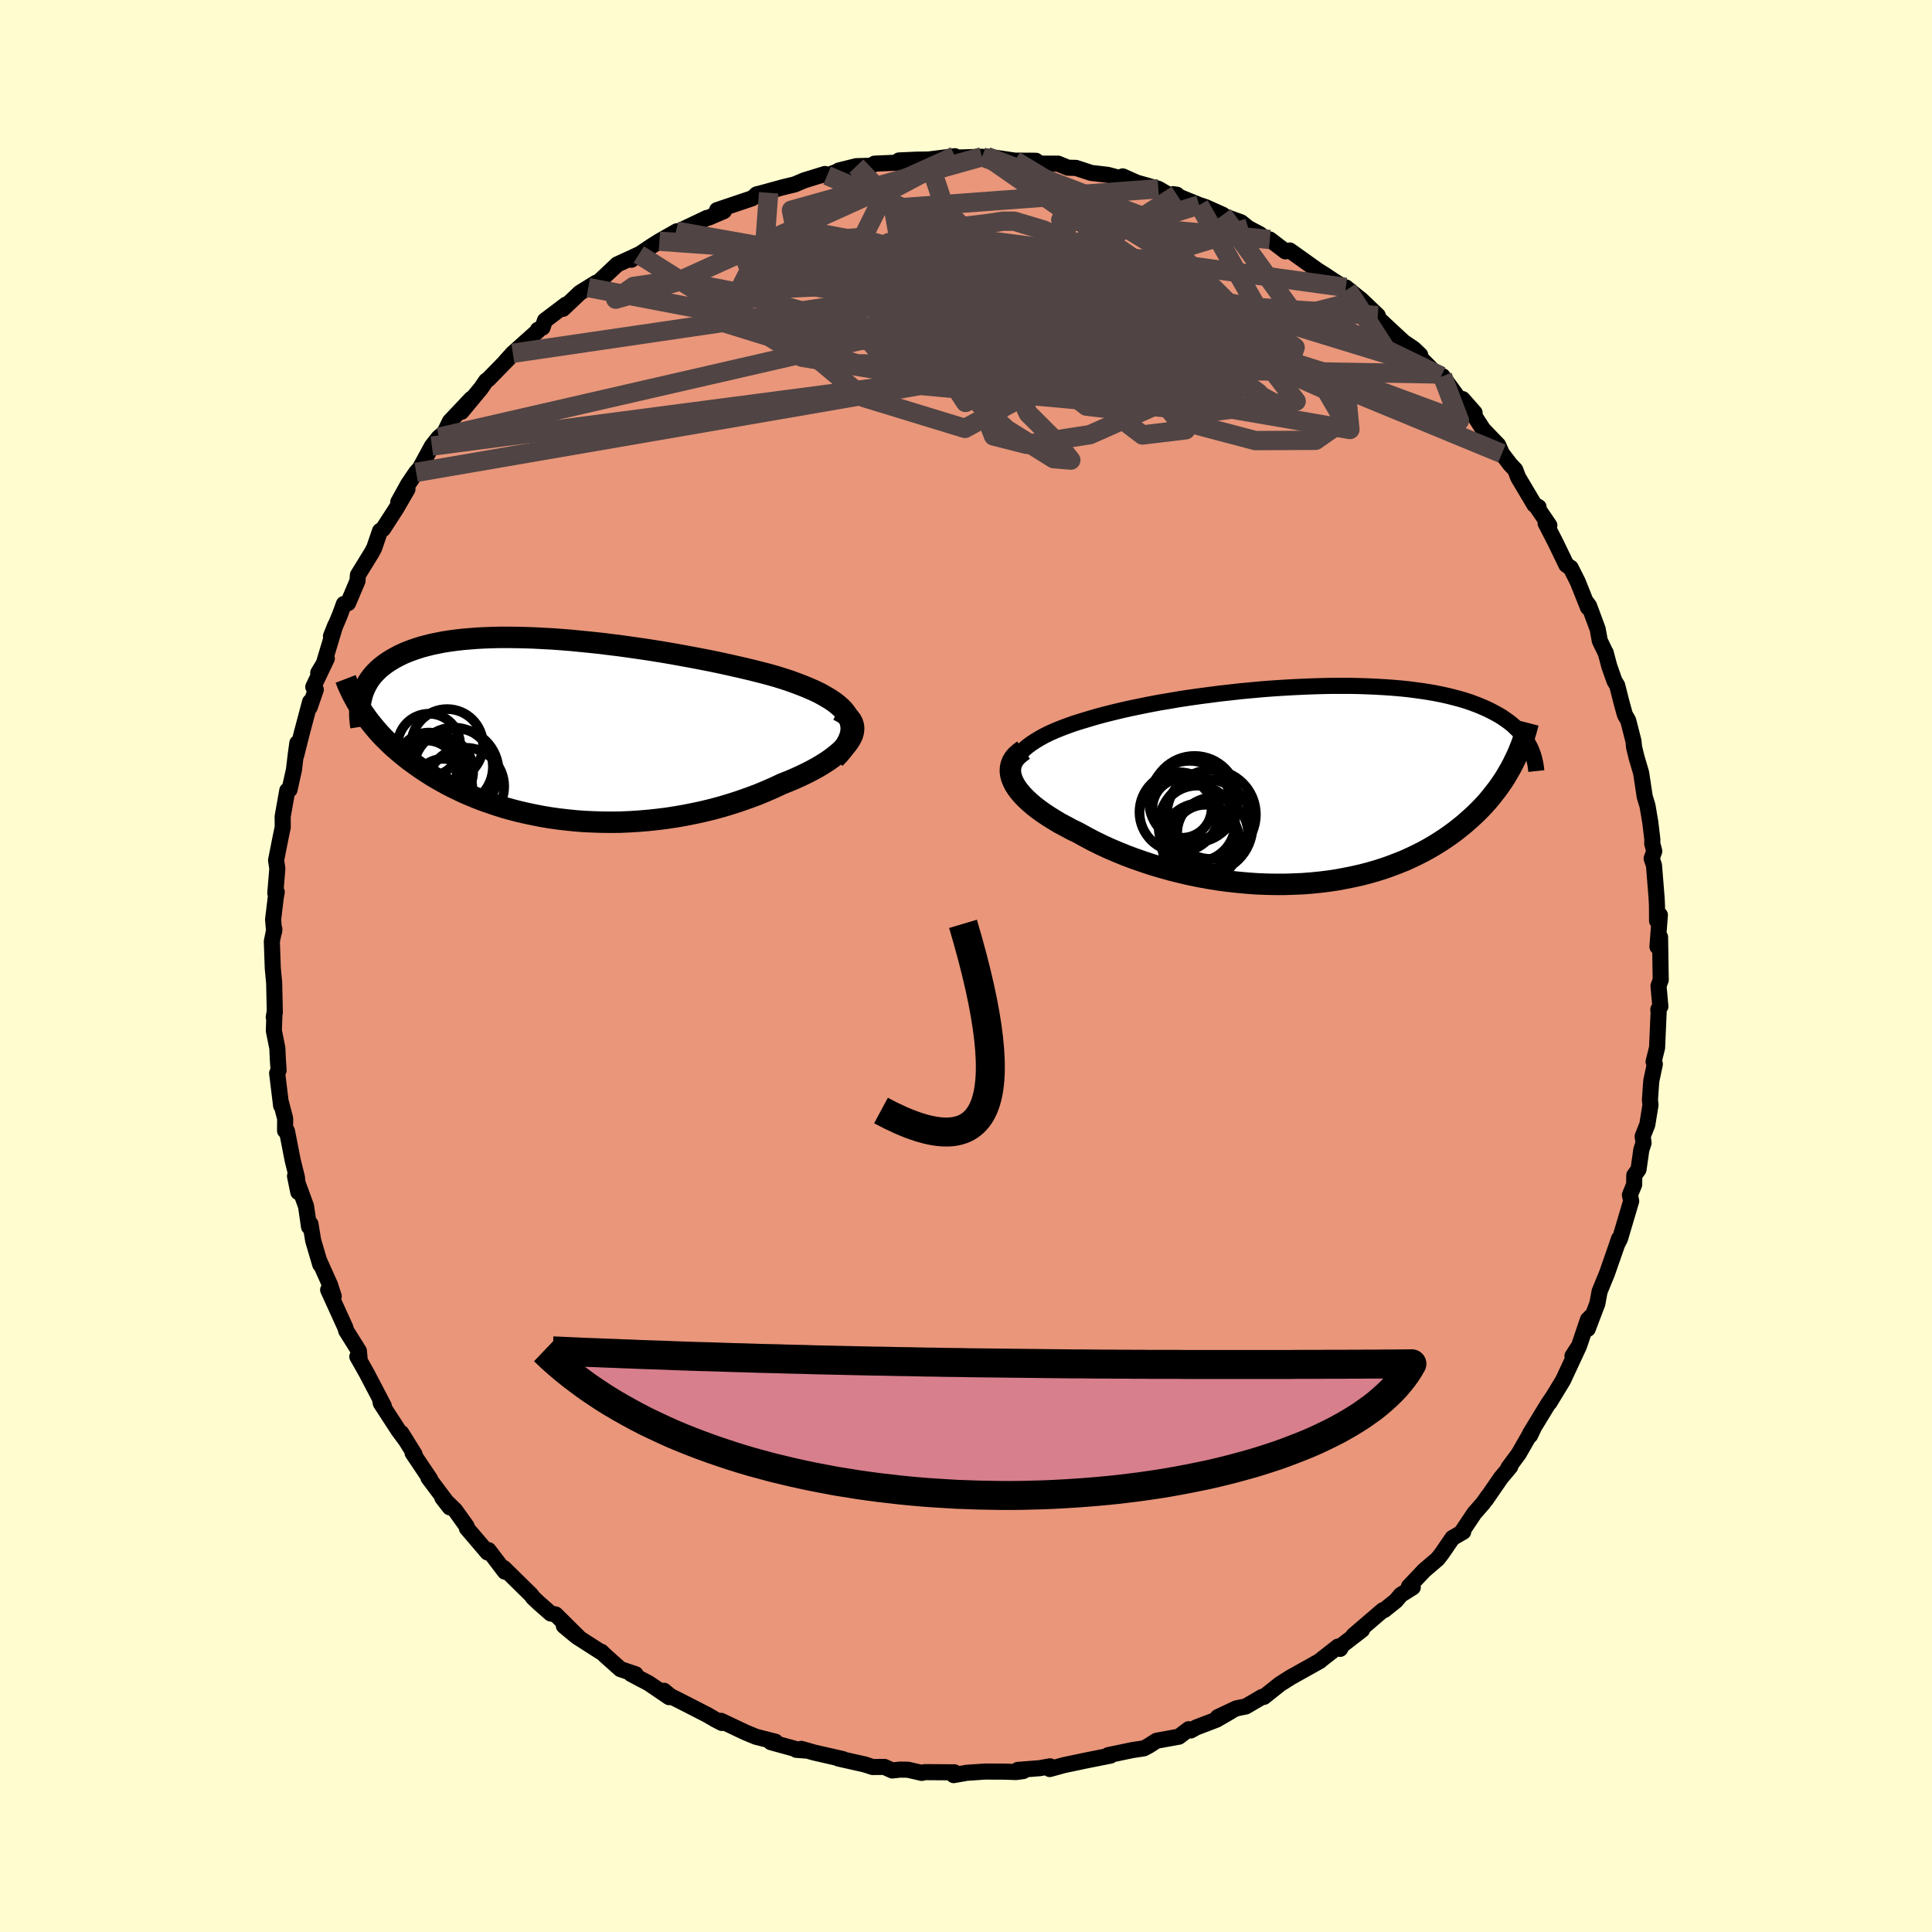 
  <svg viewBox="-100 -100 200 200" xmlns="http://www.w3.org/2000/svg" width="500" height="500" id="face-svg">
    <defs>
      <clipPath id="leftEyeClipPath">
        <polyline points="31.3,-1.12 31.09,-1.47 30.84,-1.81 30.53,-2.14 30.17,-2.46 29.77,-2.77 29.33,-3.06 28.84,-3.35 28.32,-3.64 27.76,-3.91 27.17,-4.17 26.54,-4.43 25.88,-4.68 25.2,-4.93 24.49,-5.16 23.75,-5.39 22.89,-5.63 22,-5.86 21.08,-6.09 20.14,-6.31 19.17,-6.53 18.18,-6.75 17.18,-6.96 16.16,-7.16 15.12,-7.36 14.08,-7.55 13.03,-7.74 11.97,-7.92 10.91,-8.09 9.85,-8.25 8.79,-8.4 7.73,-8.55 6.68,-8.68 5.64,-8.81 4.61,-8.92 3.59,-9.02 2.58,-9.12 1.59,-9.2 0.62,-9.27 -0.34,-9.32 -1.28,-9.37 -2.19,-9.4 -3.09,-9.42 -3.96,-9.43 -4.81,-9.43 -5.63,-9.41 -6.43,-9.38 -7.2,-9.34 -7.95,-9.28 -8.66,-9.22 -9.36,-9.14 -10.02,-9.05 -10.66,-8.95 -11.26,-8.83 -11.85,-8.71 -12.4,-8.57 -12.93,-8.43 -13.43,-8.27 -13.9,-8.11 -14.35,-7.94 -14.78,-7.76 -15.18,-7.57 -15.56,-7.37 -15.92,-7.17 -16.26,-6.96 -16.58,-6.75 -16.87,-6.53 -17.15,-6.31 -17.41,-6.08 -17.65,-5.84 -17.88,-5.6 -18.08,-5.35 -18.27,-5.1 -18.44,-4.84 -18.59,-4.57 -18.73,-4.3 -18.85,-4.03 -18.96,-3.75 -19.05,-3.47 -19.12,-3.19 -19.02,-1.74 -18.78,-1.4 -18.54,-1.06 -18.28,-0.72 -18.01,-0.38 -17.73,-0.04 -17.44,0.3 -17.13,0.64 -16.81,0.98 -16.47,1.31 -16.13,1.65 -15.77,1.98 -15.39,2.31 -15,2.64 -14.6,2.96 -14.19,3.29 -13.75,3.61 -13.3,3.93 -12.84,4.25 -12.35,4.57 -11.85,4.89 -11.33,5.2 -10.8,5.5 -10.24,5.81 -9.67,6.1 -9.07,6.39 -8.46,6.68 -7.82,6.95 -7.17,7.22 -6.49,7.48 -5.8,7.72 -5.09,7.96 -4.36,8.19 -3.6,8.4 -2.83,8.6 -2.05,8.78 -1.24,8.95 -0.42,9.11 0.42,9.25 1.28,9.37 2.15,9.47 3.03,9.56 3.93,9.63 4.84,9.67 5.77,9.7 6.7,9.71 7.64,9.7 8.59,9.66 9.55,9.6 10.51,9.52 11.47,9.42 12.44,9.3 13.41,9.15 14.38,8.98 15.34,8.79 16.3,8.58 17.25,8.35 18.2,8.09 19.13,7.81 20.05,7.51 20.96,7.19 21.85,6.86 22.72,6.5 23.57,6.13 24.4,5.74 25.08,5.47 25.74,5.19 26.38,4.9 27,4.6 27.58,4.3 28.14,3.99 28.67,3.67 29.17,3.35 29.63,3.02 30.05,2.69 30.44,2.36 30.78,2.03 31.08,1.69 31.33,1.36 31.53,1.03" />
      </clipPath>
      <clipPath id="rightEyeClipPath">
        <polyline points="-31.21,-2.59 -30.99,-2.94 -30.72,-3.28 -30.41,-3.61 -30.05,-3.93 -29.65,-4.23 -29.2,-4.53 -28.72,-4.82 -28.21,-5.1 -27.66,-5.37 -27.07,-5.63 -26.45,-5.88 -25.81,-6.12 -25.13,-6.36 -24.43,-6.58 -23.7,-6.8 -22.89,-7.04 -22.04,-7.27 -21.16,-7.49 -20.25,-7.71 -19.31,-7.92 -18.34,-8.12 -17.36,-8.32 -16.35,-8.51 -15.33,-8.68 -14.29,-8.86 -13.23,-9.02 -12.17,-9.17 -11.1,-9.31 -10.02,-9.45 -8.94,-9.57 -7.87,-9.69 -6.79,-9.79 -5.71,-9.89 -4.65,-9.97 -3.59,-10.04 -2.54,-10.1 -1.5,-10.15 -0.48,-10.19 0.53,-10.22 1.52,-10.24 2.49,-10.24 3.44,-10.24 4.37,-10.22 5.28,-10.19 6.16,-10.15 7.02,-10.1 7.86,-10.04 8.67,-9.97 9.45,-9.89 10.21,-9.79 10.94,-9.69 11.64,-9.58 12.31,-9.46 12.96,-9.33 13.58,-9.19 14.17,-9.04 14.74,-8.89 15.28,-8.73 15.8,-8.56 16.29,-8.38 16.76,-8.2 17.2,-8.01 17.63,-7.82 18.03,-7.62 18.41,-7.42 18.77,-7.22 19.12,-7.01 19.44,-6.79 19.75,-6.57 20.04,-6.35 20.31,-6.12 20.56,-5.88 20.8,-5.65 21.02,-5.4 21.22,-5.16 21.41,-4.91 21.59,-4.65 21.75,-4.4 21.89,-4.14 20.22,-2.09 19.99,-1.66 19.74,-1.23 19.49,-0.8 19.22,-0.38 18.93,0.04 18.63,0.46 18.31,0.87 17.98,1.29 17.64,1.7 17.28,2.1 16.9,2.5 16.5,2.9 16.09,3.29 15.66,3.67 15.22,4.06 14.76,4.43 14.28,4.81 13.78,5.18 13.26,5.54 12.71,5.9 12.15,6.25 11.57,6.59 10.97,6.92 10.34,7.24 9.69,7.55 9.03,7.85 8.33,8.13 7.62,8.4 6.89,8.66 6.13,8.9 5.36,9.12 4.56,9.33 3.75,9.51 2.91,9.68 2.06,9.84 1.19,9.97 0.3,10.08 -0.6,10.17 -1.52,10.24 -2.45,10.28 -3.39,10.31 -4.35,10.31 -5.31,10.29 -6.28,10.25 -7.26,10.18 -8.24,10.09 -9.23,9.98 -10.22,9.85 -11.21,9.69 -12.2,9.51 -13.18,9.31 -14.16,9.08 -15.13,8.84 -16.09,8.57 -17.04,8.29 -17.98,7.98 -18.9,7.66 -19.81,7.32 -20.69,6.96 -21.56,6.59 -22.4,6.2 -23.21,5.8 -24,5.38 -24.76,4.96 -25.42,4.64 -26.05,4.3 -26.67,3.97 -27.25,3.62 -27.81,3.27 -28.34,2.92 -28.84,2.56 -29.31,2.2 -29.74,1.83 -30.13,1.47 -30.49,1.1 -30.81,0.73 -31.09,0.36 -31.32,0 -31.5,-0.36" />
      </clipPath>
      <filter id="fuzzy">
        <feTurbulence id="turbulence" baseFrequency="0.05" numOctaves="3" type="noise" result="noise" />
        <feDisplacementMap in="SourceGraphic" in2="noise" scale="2" />
      </filter>
      <linearGradient id="rainbowGradient" x1="0%" y1="0%" x2="100%" y2="0%">
        <stop offset="0%" style="stop-color: rgb(128, 128, 128); stop-opacity: 1" />
        <stop offset="50%" style="stop-color: rgb(44, 34, 43); stop-opacity: 1" />
        <stop offset="100%" style="stop-color: rgb(50, 205, 50); stop-opacity: 1" />
      </linearGradient>
    </defs>
    <rect x="-100" y="-100" width="100%" height="100%" fill="rgb(255, 253, 208)" />
    <polyline id="faceContour" points="71.9,0.38 71.92,1.43 71.69,2.06 71.88,4.19 71.67,4.5 71.7,4.82 71.54,8.46 71.18,9.91 71.31,10.15 70.94,11.9 70.8,13.87 70.86,14.37 70.53,16.42 70.05,17.63 70.14,18.32 69.91,19.02 69.62,21.06 69.18,21.67 69.17,22.62 68.73,23.7 68.86,24.33 67.71,28.21 67.39,28.85 67.6,28.23 67.39,28.86 66.35,31.84 65.59,33.69 65.36,34.94 64.36,37.57 64.85,36.14 64.38,36.61 63.47,39.31 62.78,40.38 63.44,39.38 61.81,42.88 60.4,45.2 60.75,44.62 60.24,45.37 58.38,48.42 58.39,48.6 58.84,47.66 57.22,50.49 56.14,51.95 56.34,51.83 55.37,52.99 53.82,55.24 54.06,54.86 53.53,55.61 52.63,56.64 51.27,58.67 51.47,58.57 50.36,59.21 49.25,60.83 48.82,61.38 47.43,62.57 45.85,64.24 46.25,64.32 45.01,65.1 44.5,65.71 43.3,66.67 43.15,66.69 40.11,69.3 41,68.72 38.95,70.3 38.73,70.69 38.52,70.45 36.64,71.92 36.64,71.94 33.89,73.48 33.6,73.64 32.5,74.34 30.84,75.66 30.66,75.66 28.97,76.65 27.99,76.85 26.06,77.76 27.42,77.16 25.91,78.03 23.84,78.82 23.26,79.14 23.05,79.01 22.04,79.78 19.73,80.2 18.9,80.73 18.41,80.99 17.22,81.17 14.73,81.69 14.96,81.74 13.35,82.06 12.3,82.27 10.12,82.73 8.67,83.13 8.7,82.85 7.64,83.04 5.37,83.22 5.93,83.34 5.19,83.44 4.02,83.4 1.98,83.39 0.07,83.52 -1.28,83.76 -0.85,83.67 -1.21,83.47 -4.27,83.45 -4.58,83.53 -6.02,83.2 -6.84,83.19 -7.63,83.28 -8.45,82.91 -9.67,82.92 -10.46,82.66 -13.21,82.04 -12.75,82.1 -15.73,81.42 -17.05,81.04 -16.55,81.22 -17.57,81.14 -17.62,81.06 -20.2,80.35 -19.73,80.3 -21.74,79.79 -22.85,79.33 -25.36,78.14 -25.27,78.36 -25.95,78.01 -26.77,77.53 -29.11,76.33 -30.63,75.56 -31.26,75.03 -30.73,75.69 -32.85,74.25 -34.67,73.29 -34.2,73.32 -35.77,72.79 -37.34,71.39 -37.75,70.99 -37.84,70.99 -40.29,69.42 -41.63,68.31 -40.1,69.49 -42.48,67.13 -42.99,67.03 -44.24,65.93 -44.81,65.39 -45.01,65.11 -47.84,62.33 -47.83,62.43 -47.73,62.7 -49.43,60.47 -49.53,60.71 -51.67,58.2 -51.7,57.99 -52.89,56.33 -54.21,55.05 -53.44,56.04 -53.9,55.31 -55.65,52.98 -55.47,53.12 -57.29,50.41 -57.09,50.54 -58.46,48.34 -57.94,49.17 -58.76,48.06 -60.58,45.26 -60.66,44.86 -60.27,45.54 -62.06,42.12 -63.01,40.44 -62.78,40.56 -62.85,39.85 -64.16,37.76 -64.26,37.4 -64.26,37.41 -66.03,33.52 -65.45,34.2 -65.83,33.02 -66.92,30.59 -66.85,30.9 -67.58,28.42 -67.86,26.71 -68.01,26.99 -68.32,24.86 -69.46,21.75 -69.12,23.41 -69.26,21.89 -69.7,20.12 -70.29,17.1 -70.49,17.05 -70.48,15.79 -70.94,14.04 -70.9,14.45 -71.31,11.09 -71.16,10.79 -71.24,9.62 -71.29,8.5 -71.65,6.71 -71.59,4.88 -71.66,5.3 -71.55,4.82 -71.62,1.73 -71.76,0.26 -71.86,-2.54 -71.6,-3.82 -71.62,-3.57 -71.73,-4.81 -71.45,-7.12 -71.35,-7.65 -71.5,-7.55 -71.29,-10.08 -71.42,-10.95 -70.92,-13.47 -70.73,-14.37 -70.74,-15.47 -70.26,-18.17 -70.03,-18.25 -69.57,-20.31 -69.39,-21.83 -69.22,-23.08 -69.34,-21.8 -68.76,-24.11 -67.9,-27.35 -67.95,-26.76 -67.31,-28.61 -67.57,-28.89 -66.17,-31.83 -67.06,-30.34 -66.54,-31.11 -65.29,-35.27 -65.74,-34.14 -64.8,-36.38 -64.4,-37.48 -63.97,-37.56 -62.99,-39.87 -62.95,-40.47 -61.52,-42.79 -61.26,-43.28 -60.66,-45.04 -60.35,-45.24 -58.98,-47.36 -57.82,-49.36 -58.77,-48.03 -57.74,-49.89 -56.92,-51.1 -56.55,-51.5 -55.29,-53.82 -54.56,-54.74 -54.02,-55.15 -53.43,-56.37 -51.21,-58.72 -52.23,-57.37 -50.2,-59.82 -49.68,-60.58 -49.46,-60.73 -47.32,-62.92 -47.67,-62.59 -46.91,-63.43 -44.27,-65.79 -44.32,-65.86 -43.84,-66.09 -43.59,-66.82 -41.41,-68.47 -41.72,-68.03 -39.97,-69.69 -38.29,-70.73 -39.1,-70.23 -38.31,-70.55 -36.1,-72.63 -34.42,-73.4 -33.87,-73.66 -34.65,-73.11 -32.46,-74.58 -31.74,-75.03 -29.93,-76.06 -30.05,-75.95 -30.31,-75.78 -26.82,-77.44 -26.64,-77.47 -25.06,-78.15 -25.77,-78.25 -22.15,-79.47 -21.59,-79.91 -20.43,-80.04 -21.7,-79.86 -18.89,-80.63 -17.73,-80.91 -16.74,-81.33 -14.6,-81.99 -14.38,-81.83 -13.22,-82.28 -13.16,-82.35 -11.35,-82.8 -9.84,-82.84 -9.46,-83.06 -6.91,-83.17 -6.94,-83.39 -5.16,-83.47 -3.89,-83.49 -4.73,-83.38 -1.16,-83.83 -0.88,-83.69 1.66,-83.77 0.61,-83.55 2.79,-83.66 2.15,-83.8 5.06,-83.37 7.23,-83.36 5.74,-83.32 7.66,-83.12 7.56,-83.06 9.53,-83.06 10.55,-82.64 11.38,-82.62 12.96,-82.1 14.67,-81.9 15.96,-81.56 16.22,-81.74 17.68,-81.09 19.91,-80.46 21.05,-79.79 21.83,-79.84 21.43,-79.9 22.51,-79.44 24.14,-78.78 24.8,-78.56 26.59,-77.76 26.47,-77.71 28.47,-76.99 29.22,-76.39 30.43,-75.75 30.97,-75.31 31.45,-75.21 33.06,-73.98 33.52,-74.07 36.39,-72.02 37.14,-71.55 38.02,-70.96 39.48,-70.05 39.32,-70.25 40.33,-69.43 40.91,-68.97 42.63,-67.33 42.47,-67.24 43.65,-66.13 45.29,-64.61 46.36,-63.88 47.02,-63.25 46.81,-63.18 48.69,-61.29 49.19,-61.06 49.33,-61.06 51.68,-57.83 51.4,-58.69 52.65,-57.27 51.99,-57.94 53.53,-55.55 55.09,-53.93 55.48,-53.05 56.33,-51.93 56.86,-51.37 57.16,-50.58 58.84,-47.75 59.27,-47.51 59.13,-47.46 60.39,-45.61 60,-45.84 61.03,-43.84 62.15,-41.52 62.6,-41.22 63.33,-39.77 64.39,-37.11 64.25,-37.62 64.5,-37.28 65.39,-34.88 65.61,-33.67 66.21,-32.43 66.22,-32.44 66.6,-31.01 67.13,-29.51 67.41,-29.05 67.88,-27.2 68.21,-26.01 68.55,-25.42 69.1,-23.27 69.16,-22.64 69.41,-21.62 69.89,-19.99 70.26,-17.54 70.55,-16.58 70.84,-14.87 71.05,-13.11 71.04,-12.67 71.25,-11.89 70.98,-11.13 71.22,-10.42 71.49,-7.07 71.53,-6.28 71.54,-4.68 71.83,-5.28 71.58,-2 71.85,-2.99 71.9,0.38 71.92,1.43" fill="rgb(233, 150, 122)" stroke="black" stroke-width="1.667" stroke-linejoin="round" filter="url(#fuzzy)" />
    <g transform="translate(36.36 -18.76)">
      <polyline id="rightCountour" points="-31.21,-2.59 -30.99,-2.94 -30.72,-3.28 -30.41,-3.61 -30.05,-3.93 -29.65,-4.23 -29.2,-4.53 -28.72,-4.82 -28.21,-5.1 -27.66,-5.37 -27.07,-5.63 -26.45,-5.88 -25.81,-6.12 -25.13,-6.36 -24.43,-6.58 -23.7,-6.8 -22.89,-7.04 -22.04,-7.27 -21.16,-7.49 -20.25,-7.71 -19.31,-7.92 -18.34,-8.12 -17.36,-8.32 -16.35,-8.51 -15.33,-8.68 -14.29,-8.86 -13.23,-9.02 -12.17,-9.17 -11.1,-9.31 -10.02,-9.45 -8.94,-9.57 -7.87,-9.69 -6.79,-9.79 -5.71,-9.89 -4.65,-9.97 -3.59,-10.04 -2.54,-10.1 -1.5,-10.15 -0.48,-10.19 0.53,-10.22 1.52,-10.24 2.49,-10.24 3.44,-10.24 4.37,-10.22 5.28,-10.19 6.16,-10.15 7.02,-10.1 7.86,-10.04 8.67,-9.97 9.45,-9.89 10.21,-9.79 10.94,-9.69 11.64,-9.58 12.31,-9.46 12.96,-9.33 13.58,-9.19 14.17,-9.04 14.74,-8.89 15.28,-8.73 15.8,-8.56 16.29,-8.38 16.76,-8.2 17.2,-8.01 17.63,-7.82 18.03,-7.62 18.41,-7.42 18.77,-7.22 19.12,-7.01 19.44,-6.79 19.75,-6.57 20.04,-6.35 20.31,-6.12 20.56,-5.88 20.8,-5.65 21.02,-5.4 21.22,-5.16 21.41,-4.91 21.59,-4.65 21.75,-4.4 21.89,-4.14 20.22,-2.09 19.99,-1.66 19.74,-1.23 19.49,-0.8 19.22,-0.38 18.93,0.04 18.63,0.46 18.31,0.87 17.98,1.29 17.64,1.7 17.28,2.1 16.9,2.5 16.5,2.9 16.09,3.29 15.66,3.67 15.22,4.06 14.76,4.43 14.28,4.81 13.78,5.18 13.26,5.54 12.71,5.9 12.15,6.25 11.57,6.59 10.97,6.92 10.34,7.24 9.69,7.55 9.03,7.85 8.33,8.13 7.62,8.4 6.89,8.66 6.13,8.9 5.36,9.12 4.56,9.33 3.75,9.51 2.91,9.68 2.06,9.84 1.19,9.97 0.3,10.08 -0.6,10.17 -1.52,10.24 -2.45,10.28 -3.39,10.31 -4.35,10.31 -5.31,10.29 -6.28,10.25 -7.26,10.18 -8.24,10.09 -9.23,9.98 -10.22,9.85 -11.21,9.69 -12.2,9.51 -13.18,9.31 -14.16,9.08 -15.13,8.84 -16.09,8.57 -17.04,8.29 -17.98,7.98 -18.9,7.66 -19.81,7.32 -20.69,6.96 -21.56,6.59 -22.4,6.2 -23.21,5.8 -24,5.38 -24.76,4.96 -25.42,4.64 -26.05,4.3 -26.67,3.97 -27.25,3.62 -27.81,3.27 -28.34,2.92 -28.84,2.56 -29.31,2.2 -29.74,1.83 -30.13,1.47 -30.49,1.1 -30.81,0.73 -31.09,0.36 -31.32,0 -31.5,-0.36" fill="white" stroke="white" stroke-width="0" stroke-linejoin="round" filter="url(#fuzzy)" />
    </g>
    <g transform="translate(-43.45 -24.59)">
      <polyline id="leftCountour" points="31.3,-1.12 31.09,-1.47 30.84,-1.81 30.53,-2.14 30.17,-2.46 29.77,-2.77 29.33,-3.06 28.84,-3.35 28.32,-3.64 27.76,-3.91 27.17,-4.17 26.54,-4.43 25.88,-4.68 25.2,-4.93 24.49,-5.16 23.75,-5.39 22.89,-5.63 22,-5.86 21.08,-6.09 20.14,-6.31 19.17,-6.53 18.18,-6.75 17.18,-6.96 16.16,-7.16 15.12,-7.36 14.08,-7.55 13.03,-7.74 11.97,-7.92 10.91,-8.09 9.85,-8.25 8.79,-8.4 7.73,-8.55 6.68,-8.68 5.64,-8.81 4.61,-8.92 3.59,-9.02 2.58,-9.12 1.59,-9.2 0.62,-9.27 -0.34,-9.32 -1.28,-9.37 -2.19,-9.4 -3.09,-9.42 -3.96,-9.43 -4.81,-9.43 -5.63,-9.41 -6.43,-9.38 -7.2,-9.34 -7.95,-9.28 -8.66,-9.22 -9.36,-9.14 -10.02,-9.05 -10.66,-8.95 -11.26,-8.83 -11.85,-8.71 -12.4,-8.57 -12.93,-8.43 -13.43,-8.27 -13.9,-8.11 -14.35,-7.94 -14.78,-7.76 -15.18,-7.57 -15.56,-7.37 -15.92,-7.17 -16.26,-6.96 -16.58,-6.75 -16.87,-6.53 -17.15,-6.31 -17.41,-6.08 -17.65,-5.84 -17.88,-5.6 -18.08,-5.35 -18.27,-5.1 -18.44,-4.84 -18.59,-4.57 -18.73,-4.3 -18.85,-4.03 -18.96,-3.75 -19.05,-3.47 -19.12,-3.19 -19.02,-1.74 -18.78,-1.4 -18.54,-1.06 -18.28,-0.72 -18.01,-0.38 -17.73,-0.04 -17.44,0.3 -17.13,0.64 -16.81,0.98 -16.47,1.31 -16.13,1.65 -15.77,1.98 -15.39,2.31 -15,2.64 -14.6,2.96 -14.19,3.29 -13.75,3.61 -13.3,3.93 -12.84,4.25 -12.35,4.57 -11.85,4.89 -11.33,5.2 -10.8,5.5 -10.24,5.81 -9.67,6.1 -9.07,6.39 -8.46,6.68 -7.82,6.95 -7.17,7.22 -6.49,7.48 -5.8,7.72 -5.09,7.96 -4.36,8.19 -3.6,8.4 -2.83,8.6 -2.05,8.78 -1.24,8.95 -0.42,9.11 0.42,9.25 1.28,9.37 2.15,9.47 3.03,9.56 3.93,9.63 4.84,9.67 5.77,9.7 6.7,9.71 7.64,9.7 8.59,9.66 9.55,9.6 10.51,9.52 11.47,9.42 12.44,9.3 13.41,9.15 14.38,8.98 15.34,8.79 16.3,8.58 17.25,8.35 18.2,8.09 19.13,7.81 20.05,7.51 20.96,7.19 21.85,6.86 22.72,6.5 23.57,6.13 24.4,5.74 25.08,5.47 25.74,5.19 26.38,4.9 27,4.6 27.58,4.3 28.14,3.99 28.67,3.67 29.17,3.35 29.63,3.02 30.05,2.69 30.44,2.36 30.78,2.03 31.08,1.69 31.33,1.36 31.53,1.03" fill="white" stroke="white" stroke-width="0" stroke-linejoin="round" filter="url(#fuzzy)" />
    </g>
    <g transform="translate(36.36 -18.76)">
      <polyline id="rightUpper" points="-30.33,1.63 -30.7,1.14 -31,0.67 -31.24,0.21 -31.41,-0.23 -31.52,-0.66 -31.57,-1.07 -31.56,-1.47 -31.5,-1.86 -31.38,-2.23 -31.21,-2.59 -30.99,-2.94 -30.72,-3.28 -30.41,-3.61 -30.05,-3.93 -29.65,-4.23 -29.2,-4.53 -28.72,-4.82 -28.21,-5.1 -27.66,-5.37 -27.07,-5.63 -26.45,-5.88 -25.81,-6.12 -25.13,-6.36 -24.43,-6.58 -23.7,-6.8 -22.89,-7.04 -22.04,-7.27 -21.16,-7.49 -20.25,-7.71 -19.31,-7.92 -18.34,-8.12 -17.36,-8.32 -16.35,-8.51 -15.33,-8.68 -14.29,-8.86 -13.23,-9.02 -12.17,-9.17 -11.1,-9.31 -10.02,-9.45 -8.94,-9.57 -7.87,-9.69 -6.79,-9.79 -5.71,-9.89 -4.65,-9.97 -3.59,-10.04 -2.54,-10.1 -1.5,-10.15 -0.48,-10.19 0.53,-10.22 1.52,-10.24 2.49,-10.24 3.44,-10.24 4.37,-10.22 5.28,-10.19 6.16,-10.15 7.02,-10.1 7.86,-10.04 8.67,-9.97 9.45,-9.89 10.21,-9.79 10.94,-9.69 11.64,-9.58 12.31,-9.46 12.96,-9.33 13.58,-9.19 14.17,-9.04 14.74,-8.89 15.28,-8.73 15.8,-8.56 16.29,-8.38 16.76,-8.2 17.2,-8.01 17.63,-7.82 18.03,-7.62 18.41,-7.42 18.77,-7.22 19.12,-7.01 19.44,-6.79 19.75,-6.57 20.04,-6.35 20.31,-6.12 20.56,-5.88 20.8,-5.65 21.02,-5.4 21.22,-5.16 21.41,-4.91 21.59,-4.65 21.75,-4.4 21.89,-4.14 22.03,-3.88 22.15,-3.61 22.25,-3.35 22.35,-3.08 22.43,-2.8 22.5,-2.53 22.56,-2.26 22.61,-1.98 22.65,-1.7 22.68,-1.42" fill="none" stroke="black" stroke-width="1.667" stroke-linejoin="round" filter="url(#fuzzy)" />
      <polyline id="rightLower" points="-30.4,-3.59 -30.78,-3.31 -31.1,-3.03 -31.36,-2.73 -31.55,-2.42 -31.68,-2.09 -31.75,-1.76 -31.77,-1.42 -31.73,-1.07 -31.64,-0.72 -31.5,-0.36 -31.32,0 -31.09,0.36 -30.81,0.73 -30.49,1.1 -30.13,1.47 -29.74,1.83 -29.31,2.2 -28.84,2.56 -28.34,2.92 -27.81,3.27 -27.25,3.62 -26.67,3.97 -26.05,4.3 -25.42,4.64 -24.76,4.96 -24,5.38 -23.21,5.8 -22.4,6.2 -21.56,6.59 -20.69,6.96 -19.81,7.32 -18.9,7.66 -17.98,7.98 -17.04,8.29 -16.09,8.57 -15.13,8.84 -14.16,9.08 -13.18,9.31 -12.2,9.51 -11.21,9.69 -10.22,9.85 -9.23,9.98 -8.24,10.09 -7.26,10.18 -6.28,10.25 -5.31,10.29 -4.35,10.31 -3.39,10.31 -2.45,10.28 -1.52,10.24 -0.6,10.17 0.3,10.08 1.19,9.97 2.06,9.84 2.91,9.68 3.75,9.51 4.56,9.33 5.36,9.12 6.13,8.9 6.89,8.66 7.62,8.4 8.33,8.13 9.03,7.85 9.69,7.55 10.34,7.24 10.97,6.92 11.57,6.59 12.15,6.25 12.71,5.9 13.26,5.54 13.78,5.18 14.28,4.81 14.76,4.43 15.22,4.06 15.66,3.67 16.09,3.29 16.5,2.9 16.9,2.5 17.28,2.1 17.64,1.7 17.98,1.29 18.31,0.87 18.63,0.46 18.93,0.04 19.22,-0.38 19.49,-0.8 19.74,-1.23 19.99,-1.66 20.22,-2.09 20.43,-2.52 20.64,-2.95 20.83,-3.38 21,-3.81 21.17,-4.24 21.32,-4.67 21.47,-5.11 21.6,-5.54 21.72,-5.97 21.83,-6.4" fill="none" stroke="black" stroke-width="2.222" stroke-linejoin="round" filter="url(#fuzzy)" />
      <circle r="3.062" cx="-13.994" cy="2.424" stroke="black" fill="none" stroke-width="1.0" filter="url(#fuzzy)" clip-path="url(#rightEyeClipPath)" /><circle r="4.48" cx="-12.704" cy="1.494" stroke="black" fill="none" stroke-width="1.0" filter="url(#fuzzy)" clip-path="url(#rightEyeClipPath)" /><circle r="4.602" cx="-10.954" cy="3.079" stroke="black" fill="none" stroke-width="1.0" filter="url(#fuzzy)" clip-path="url(#rightEyeClipPath)" /><circle r="4.044" cx="-12.074" cy="5.949" stroke="black" fill="none" stroke-width="1.0" filter="url(#fuzzy)" clip-path="url(#rightEyeClipPath)" /><circle r="4.2" cx="-13.214" cy="1.719" stroke="black" fill="none" stroke-width="1.0" filter="url(#fuzzy)" clip-path="url(#rightEyeClipPath)" /><circle r="3.4" cx="-11.579" cy="5.469" stroke="black" fill="none" stroke-width="1.0" filter="url(#fuzzy)" clip-path="url(#rightEyeClipPath)" /><circle r="4.86" cx="-11.559" cy="4.284" stroke="black" fill="none" stroke-width="1.0" filter="url(#fuzzy)" clip-path="url(#rightEyeClipPath)" /><circle r="4.118" cx="-14.284" cy="2.824" stroke="black" fill="none" stroke-width="1.0" filter="url(#fuzzy)" clip-path="url(#rightEyeClipPath)" /><circle r="3.928" cx="-12.429" cy="4.014" stroke="black" fill="none" stroke-width="1.0" filter="url(#fuzzy)" clip-path="url(#rightEyeClipPath)" /><circle r="3.662" cx="-10.834" cy="4.994" stroke="black" fill="none" stroke-width="1.0" filter="url(#fuzzy)" clip-path="url(#rightEyeClipPath)" />
      </g>
    <g transform="translate(-43.45 -24.59)">
      <polyline id="leftUpper" points="29.86,3.11 30.33,2.62 30.72,2.14 31.03,1.68 31.27,1.24 31.44,0.81 31.54,0.4 31.57,0 31.54,-0.39 31.45,-0.76 31.3,-1.12 31.09,-1.47 30.84,-1.81 30.53,-2.14 30.17,-2.46 29.77,-2.77 29.33,-3.06 28.84,-3.35 28.32,-3.64 27.76,-3.91 27.17,-4.17 26.54,-4.43 25.88,-4.68 25.2,-4.93 24.49,-5.16 23.75,-5.39 22.89,-5.63 22,-5.86 21.08,-6.09 20.14,-6.31 19.17,-6.53 18.18,-6.75 17.18,-6.96 16.16,-7.16 15.12,-7.36 14.08,-7.55 13.03,-7.74 11.97,-7.92 10.91,-8.09 9.85,-8.25 8.79,-8.4 7.73,-8.55 6.68,-8.68 5.64,-8.81 4.61,-8.92 3.59,-9.02 2.58,-9.12 1.59,-9.2 0.62,-9.27 -0.34,-9.32 -1.28,-9.37 -2.19,-9.4 -3.09,-9.42 -3.96,-9.43 -4.81,-9.43 -5.63,-9.41 -6.43,-9.38 -7.2,-9.34 -7.95,-9.28 -8.66,-9.22 -9.36,-9.14 -10.02,-9.05 -10.66,-8.95 -11.26,-8.83 -11.85,-8.71 -12.4,-8.57 -12.93,-8.43 -13.43,-8.27 -13.9,-8.11 -14.35,-7.94 -14.78,-7.76 -15.18,-7.57 -15.56,-7.37 -15.92,-7.17 -16.26,-6.96 -16.58,-6.75 -16.87,-6.53 -17.15,-6.31 -17.41,-6.08 -17.65,-5.84 -17.88,-5.6 -18.08,-5.35 -18.27,-5.1 -18.44,-4.84 -18.59,-4.57 -18.73,-4.3 -18.85,-4.03 -18.96,-3.75 -19.05,-3.47 -19.12,-3.19 -19.19,-2.9 -19.24,-2.61 -19.27,-2.31 -19.29,-2.01 -19.3,-1.71 -19.3,-1.41 -19.29,-1.11 -19.26,-0.8 -19.23,-0.49 -19.18,-0.18" fill="none" stroke="black" stroke-width="2.222" stroke-linejoin="round" filter="url(#fuzzy)" />
      <polyline id="leftLower" points="30.22,-1.89 30.67,-1.66 31.04,-1.4 31.34,-1.13 31.56,-0.85 31.71,-0.56 31.8,-0.26 31.82,0.06 31.78,0.38 31.69,0.7 31.53,1.03 31.33,1.36 31.08,1.69 30.78,2.03 30.44,2.36 30.05,2.69 29.63,3.02 29.17,3.35 28.67,3.67 28.14,3.99 27.58,4.3 27,4.6 26.38,4.9 25.74,5.19 25.08,5.47 24.4,5.74 23.57,6.13 22.72,6.5 21.85,6.86 20.96,7.19 20.05,7.51 19.13,7.81 18.2,8.09 17.25,8.35 16.3,8.58 15.34,8.79 14.38,8.98 13.41,9.15 12.44,9.3 11.47,9.42 10.51,9.52 9.55,9.6 8.59,9.66 7.64,9.7 6.7,9.71 5.77,9.7 4.84,9.67 3.93,9.63 3.03,9.56 2.15,9.47 1.28,9.37 0.42,9.25 -0.42,9.11 -1.24,8.95 -2.05,8.78 -2.83,8.6 -3.6,8.4 -4.36,8.19 -5.09,7.96 -5.8,7.72 -6.49,7.48 -7.17,7.22 -7.82,6.95 -8.46,6.68 -9.07,6.39 -9.67,6.1 -10.24,5.81 -10.8,5.5 -11.33,5.2 -11.85,4.89 -12.35,4.57 -12.84,4.25 -13.3,3.93 -13.75,3.61 -14.19,3.29 -14.6,2.96 -15,2.64 -15.39,2.31 -15.77,1.98 -16.13,1.65 -16.47,1.31 -16.81,0.98 -17.13,0.64 -17.44,0.3 -17.73,-0.04 -18.01,-0.38 -18.28,-0.72 -18.54,-1.06 -18.78,-1.4 -19.02,-1.74 -19.24,-2.08 -19.45,-2.42 -19.65,-2.76 -19.84,-3.1 -20.02,-3.44 -20.19,-3.78 -20.35,-4.12 -20.5,-4.45 -20.64,-4.79 -20.77,-5.13" fill="none" stroke="black" stroke-width="2.222" stroke-linejoin="round" filter="url(#fuzzy)" />
      <circle r="3.232" cx="-12.144" cy="1.707" stroke="black" fill="none" stroke-width="1.0" filter="url(#fuzzy)" clip-path="url(#leftEyeClipPath)" /><circle r="3.718" cx="-10.264" cy="1.712" stroke="black" fill="none" stroke-width="1.0" filter="url(#fuzzy)" clip-path="url(#leftEyeClipPath)" /><circle r="4.06" cx="-9.584" cy="3.967" stroke="black" fill="none" stroke-width="1.0" filter="url(#fuzzy)" clip-path="url(#leftEyeClipPath)" /><circle r="4.436" cx="-9.364" cy="4.447" stroke="black" fill="none" stroke-width="1.0" filter="url(#fuzzy)" clip-path="url(#leftEyeClipPath)" /><circle r="4.86" cx="-12.724" cy="6.017" stroke="black" fill="none" stroke-width="1.0" filter="url(#fuzzy)" clip-path="url(#leftEyeClipPath)" /><circle r="3.66" cx="-11.224" cy="4.412" stroke="black" fill="none" stroke-width="1.0" filter="url(#fuzzy)" clip-path="url(#leftEyeClipPath)" /><circle r="3.222" cx="-12.154" cy="3.647" stroke="black" fill="none" stroke-width="1.0" filter="url(#fuzzy)" clip-path="url(#leftEyeClipPath)" /><circle r="4" cx="-8.354" cy="5.997" stroke="black" fill="none" stroke-width="1.0" filter="url(#fuzzy)" clip-path="url(#leftEyeClipPath)" /><circle r="3.128" cx="-12.384" cy="4.372" stroke="black" fill="none" stroke-width="1.0" filter="url(#fuzzy)" clip-path="url(#leftEyeClipPath)" /><circle r="3.03" cx="-10.679" cy="6.177" stroke="black" fill="none" stroke-width="1.0" filter="url(#fuzzy)" clip-path="url(#leftEyeClipPath)" />
    </g>
    <g id="hairs">
      <polyline points="-29.93,-76.06 8.99,-69.12 28.04,-59.81 27.57,-58.52 20.67,-61.1 15.96,-63.37 15.55,-64.25 18.56,-64.04 23.29,-63 27.66,-61.27 30.28,-59.32 31.58,-57.93 32.36,-58.02 28.48,-60.14 6.59,-61.93 -55.29,-53.82" fill="none" stroke="rgb(80, 68, 68)" stroke-width="2" stroke-linejoin="round" filter="url(#fuzzy)" /><polyline points="-14.38,-81.83 20.67,-66.93 21.11,-58.67 12.82,-55 6.27,-54 2.85,-54.87 2.03,-56.97 3.34,-59.49 5.86,-61.84 7.97,-63.71 8.27,-64.77 6.68,-64.68 4.39,-63.57 2.6,-62.47 1.54,-62.88 1.36,-65.38 4.81,-68.39 20.13,-67.65 55.48,-53.05" fill="none" stroke="rgb(80, 68, 68)" stroke-width="2" stroke-linejoin="round" filter="url(#fuzzy)" /><polyline points="5.06,-83.37 24.04,-71.85 19.33,-69.58 15.84,-66.78 16.15,-62.99 18.64,-59.19 23.37,-56.13 29.96,-54.39 36.19,-54.42 39.12,-56.46 36.84,-60.37 29.39,-65.35 18.64,-69.93 7.89,-72.71 1.12,-73.55 1.33,-73.88 9.53,-74.34 39.32,-70.25" fill="none" stroke="rgb(80, 68, 68)" stroke-width="2" stroke-linejoin="round" filter="url(#fuzzy)" /><polyline points="24.14,-78.78 -12.33,-67.52 -8.44,-62.85 -1.87,-62.55 0.35,-65.71 2.19,-69.69 6.28,-72.41 12.25,-73.07 18.84,-71.85 25.22,-69.41 30.7,-66.56 34.07,-64.03 33.44,-62.29 26.93,-61.74 14.11,-62.93 -1.7,-66.59 -11.97,-72.85 -8.39,-80 -1.16,-83.83" fill="none" stroke="rgb(80, 68, 68)" stroke-width="2" stroke-linejoin="round" filter="url(#fuzzy)" /><polyline points="-46.91,-63.43 -4.81,-69.6 6.03,-73.36 13.22,-74.15 20.4,-71.98 26.62,-68.36 29.41,-65.65 26.8,-65.32 19.03,-67.12 8.6,-69.64 -0.89,-71.37 -6.39,-71.48 -6.46,-69.9 -1.51,-67.02 6.67,-63.54 15.74,-60.52 23.56,-59.43 28.26,-61.82 27.39,-68.42 18.24,-77.55 1.66,-83.77" fill="none" stroke="rgb(80, 68, 68)" stroke-width="2" stroke-linejoin="round" filter="url(#fuzzy)" /><polyline points="-29.93,-76.06 16.92,-62.6 22.75,-55.51 18.27,-54.97 12.85,-59.09 7.33,-64.82 2.03,-69.35 -2.22,-71.24 -4.81,-70.5 -5.86,-68.2 -6.2,-65.74 -6.73,-64.25 -7.59,-64.13 -7.76,-65.02 -5.67,-66.15 -0.44,-66.83 7.02,-66.84 14.21,-66.48 18.53,-66.27 19.01,-66.72 16.34,-68.51 11.67,-72.52 9.81,-77.24 31.45,-75.21" fill="none" stroke="rgb(80, 68, 68)" stroke-width="2" stroke-linejoin="round" filter="url(#fuzzy)" /><polyline points="39.48,-70.05 43.84,-63.27 32.09,-66.87 17.52,-71.7 7.02,-74.47 2.01,-75.11 1.76,-74.39 4.35,-73.05 7.43,-71.74 9.43,-70.95 10.33,-70.75 10.91,-70.83 11.25,-70.79 10.15,-70.56 6.33,-70.48 0.63,-71.03 -3.37,-72.26 -2.46,-73.74 0.81,-75.31 -2.17,-78.33 -3.89,-83.49" fill="none" stroke="rgb(80, 68, 68)" stroke-width="2" stroke-linejoin="round" filter="url(#fuzzy)" /><polyline points="21.83,-79.84 11.9,-73.41 10.44,-63.72 14.13,-57.76 12.46,-57.96 6.48,-62.63 0.99,-68.54 -2.05,-73.27 -3.5,-76.01 -4.08,-76.93 -2.81,-76.31 2.07,-74.25 10.67,-71.23 19.5,-68.86 21.82,-69.25 9.98,-72.06 -31.74,-75.03" fill="none" stroke="rgb(80, 68, 68)" stroke-width="2" stroke-linejoin="round" filter="url(#fuzzy)" /><polyline points="-56.92,-51.1 -4.73,-60.1 25.3,-57.37 34.18,-58.47 30.52,-63.22 22.1,-68.98 13.84,-73.59 8,-76.2 4.99,-77.1 3.82,-77.1 2.31,-76.87 -1.67,-76.39 -8.01,-74.88 -12.86,-71.69 -10.02,-68.22 1.13,-69.8 -11.35,-82.8" fill="none" stroke="rgb(80, 68, 68)" stroke-width="2" stroke-linejoin="round" filter="url(#fuzzy)" /><polyline points="-20.43,-80.04 -20.87,-74.17 -7.47,-71.13 0.1,-65.74 1.35,-60.58 -0.05,-58.34 -0.86,-59.58 0.17,-63.15 2.42,-67.32 4.48,-70.6 5.17,-72.14 3.89,-71.96 0.56,-70.76 -4.48,-69.62 -10.4,-69.41 -15.99,-70.37 -20.12,-72.02 -22.33,-73.35 -22.83,-73.13 -21.75,-70.44 -18.13,-65.15 -10.57,-58.85 -0.11,-55.65 9.41,-60.83 40.91,-68.97" fill="none" stroke="rgb(80, 68, 68)" stroke-width="2" stroke-linejoin="round" filter="url(#fuzzy)" /><polyline points="2.15,-83.8 29.41,-64.85 28.07,-62.25 19.22,-62.98 11.81,-65.04 9.59,-66.95 11.66,-67.93 14.71,-68.26 15.9,-68.61 14.4,-69.27 10.85,-70.07 6.05,-70.75 0.11,-71.16 -7.06,-71.31 -14.72,-71.3 -20.61,-71.27 -21.61,-71.46 -15.09,-71.95 -0.61,-72.06 18.6,-70.27 34.1,-67.35 26.59,-77.76" fill="none" stroke="rgb(80, 68, 68)" stroke-width="2" stroke-linejoin="round" filter="url(#fuzzy)" /><polyline points="19.91,-80.46 -7.51,-78.44 -7.02,-75.66 4.56,-71.21 15.21,-66.98 19.94,-64.43 18.94,-63.76 15.53,-64.3 13.62,-64.93 14.78,-64.66 17.09,-63.11 17.76,-60.94 17.53,-59.56 19.54,-60.47 15.73,-64.73 -30.05,-75.95" fill="none" stroke="rgb(80, 68, 68)" stroke-width="2" stroke-linejoin="round" filter="url(#fuzzy)" /><polyline points="-54.56,-54.74 -5.03,-66.11 -6.24,-70.76 -18.84,-70.15 -25.74,-67.98 -21.81,-66.09 -9.13,-64.72 6.26,-63.84 17.76,-63.7 21.12,-64.38 15.91,-65.38 5.42,-65.97 -4.84,-66.02 -9.42,-66.4 -5.77,-68.09 4.68,-70.87 19.39,-73.39 29.22,-76.39" fill="none" stroke="rgb(80, 68, 68)" stroke-width="2" stroke-linejoin="round" filter="url(#fuzzy)" /><polyline points="1.66,-83.77 -18.07,-78.24 -17.68,-76.3 -10.52,-74.97 -4.28,-73.57 0.7,-71.8 6.27,-69.28 12.64,-66.16 18.05,-63.24 20.79,-61.47 21.15,-61.22 21.62,-62.09 25.06,-62.86 32.07,-61.94 39.44,-58.68 39.74,-55.54 20.31,-58.89 -39.1,-70.23" fill="none" stroke="rgb(80, 68, 68)" stroke-width="2" stroke-linejoin="round" filter="url(#fuzzy)" /><polyline points="42.63,-67.33 -3.52,-70.43 -10.69,-72.28 -7.79,-68.24 -2.06,-61.4 4.2,-55.56 9.07,-52.52 10.85,-52.37 9.33,-54.31 6.44,-57.2 5.19,-59.9 7.48,-61.75 12.46,-62.82 17.3,-63.69 20.01,-64.71 22.26,-65.31 28.56,-64.13 40.5,-60.38 51.08,-56.46 49.33,-61.06" fill="none" stroke="rgb(80, 68, 68)" stroke-width="2" stroke-linejoin="round" filter="url(#fuzzy)" /><polyline points="2.15,-83.8 18.08,-77.66 22.04,-73.35 21.29,-68.3 16.36,-64.98 10.94,-64.6 8.38,-66.46 9.51,-69.04 12.91,-71.11 16.36,-72.06 17.98,-71.97 16.91,-71.31 13.67,-70.57 10.15,-69.75 8.93,-68.14 11.26,-65.03 13.88,-61 7.21,-59.04 -16.98,-63.02 -33.87,-73.66" fill="none" stroke="rgb(80, 68, 68)" stroke-width="2" stroke-linejoin="round" filter="url(#fuzzy)" /><polyline points="-1.16,-83.83 -29.97,-70.8 -36.26,-69.03 -34.41,-70.35 -30.05,-70.99 -23.75,-69.76 -15,-67.23 -4.75,-64.78 4.65,-63.56 11.07,-64.01 13.94,-65.72 14.33,-67.79 13.99,-69.33 14.24,-69.94 15.41,-69.81 17.1,-69.46 18.85,-69.2 20.31,-68.93 20.83,-68.33 19.29,-67.34 15.51,-66.32 13,-65.6 18.53,-64.96 31.72,-65.33 24.14,-78.78" fill="none" stroke="rgb(80, 68, 68)" stroke-width="2" stroke-linejoin="round" filter="url(#fuzzy)" /><polyline points="48.69,-61.29 -11.3,-62.34 -25.14,-66.62 -22.54,-71.79 -16.93,-74.96 -11.26,-75.38 -5.53,-73.81 -0.25,-71.7 3.69,-70.41 5.99,-70.48 7.05,-71.44 7.52,-72.22 7.61,-72.06 6.98,-71.03 5.16,-70 2.38,-69.83 0.1,-70.51 0.7,-71.1 6.62,-70.67 19.24,-69.42 35.99,-67.43 49.19,-61.06" fill="none" stroke="rgb(80, 68, 68)" stroke-width="2" stroke-linejoin="round" filter="url(#fuzzy)" />
    </g>
    
        <g id="lineNose">
        <path d="M -8.8,14.96 Q 8.18, 24.12 -0.31, -4.364" fill="none" stroke="black" stroke-width="3" stroke-linejoin="round" filter="url(#fuzzy)"></path>
        </g>
      
    <g id="mouth">
      <polyline points="-43.68,39.83 -42.99,40.49 -42.27,41.13 -41.54,41.75 -40.78,42.36 -40,42.95 -39.21,43.53 -38.39,44.09 -37.56,44.64 -36.71,45.17 -35.84,45.68 -34.95,46.18 -34.05,46.67 -33.14,47.14 -32.2,47.59 -31.26,48.03 -30.3,48.46 -29.32,48.87 -28.34,49.26 -27.34,49.64 -26.32,50.01 -25.3,50.36 -24.27,50.7 -23.22,51.03 -22.17,51.34 -21.1,51.63 -20.03,51.92 -18.95,52.18 -17.86,52.44 -16.76,52.68 -15.66,52.91 -14.55,53.12 -13.44,53.33 -12.32,53.51 -11.2,53.69 -10.07,53.85 -8.94,54 -7.8,54.13 -6.67,54.26 -5.53,54.37 -4.39,54.47 -3.25,54.55 -2.1,54.62 -0.96,54.69 0.18,54.73 1.32,54.77 2.45,54.79 3.59,54.81 4.72,54.81 5.85,54.8 6.97,54.77 8.09,54.74 9.21,54.69 10.32,54.63 11.42,54.56 12.52,54.48 13.6,54.39 14.69,54.29 15.76,54.18 16.83,54.05 17.88,53.92 18.93,53.77 19.96,53.62 20.99,53.45 22,53.27 23,53.08 23.99,52.88 24.97,52.68 25.93,52.46 26.88,52.23 27.81,51.99 28.73,51.74 29.63,51.49 30.52,51.22 31.39,50.94 32.24,50.66 33.08,50.36 33.89,50.05 34.69,49.74 35.47,49.42 36.23,49.09 36.97,48.74 37.69,48.39 38.38,48.04 39.05,47.67 39.71,47.29 40.33,46.91 40.94,46.52 41.52,46.11 42.08,45.71 42.61,45.29 43.11,44.86 43.59,44.43 44.04,43.99 44.47,43.54 44.86,43.08 45.23,42.62 45.57,42.15 45.88,41.67 46.16,41.18 46.16,41.18 45.26,41.19 44.36,41.2 43.47,41.2 42.57,41.21 41.67,41.21 40.77,41.22 39.87,41.22 38.97,41.23 38.07,41.23 37.18,41.23 36.28,41.24 35.38,41.24 34.48,41.24 33.58,41.25 32.68,41.25 31.79,41.25 30.89,41.25 29.99,41.25 29.09,41.25 28.19,41.25 27.29,41.25 26.4,41.25 25.5,41.25 24.6,41.25 23.7,41.25 22.8,41.25 21.9,41.24 21.01,41.24 20.11,41.24 19.21,41.24 18.31,41.23 17.41,41.23 16.51,41.22 15.61,41.22 14.72,41.21 13.82,41.21 12.92,41.2 12.02,41.19 11.12,41.19 10.22,41.18 9.33,41.17 8.43,41.16 7.53,41.15 6.63,41.14 5.73,41.13 4.83,41.12 3.94,41.11 3.04,41.1 2.14,41.09 1.24,41.08 0.34,41.07 -0.56,41.05 -1.45,41.04 -2.35,41.03 -3.25,41.01 -4.15,41 -5.05,40.98 -5.95,40.96 -6.85,40.95 -7.74,40.93 -8.64,40.91 -9.54,40.9 -10.44,40.88 -11.34,40.86 -12.24,40.84 -13.13,40.82 -14.03,40.8 -14.93,40.78 -15.83,40.76 -16.73,40.73 -17.63,40.71 -18.52,40.69 -19.42,40.66 -20.32,40.64 -21.22,40.62 -22.12,40.59 -23.02,40.56 -23.92,40.54 -24.81,40.51 -25.71,40.48 -26.61,40.45 -27.51,40.43 -28.41,40.4 -29.31,40.37 -30.2,40.34 -31.1,40.3 -32,40.27 -32.9,40.24 -33.8,40.21 -34.7,40.17 -35.59,40.14 -36.49,40.1 -37.39,40.07 -38.29,40.03 -39.19,40 -40.09,39.96 -40.98,39.92 -41.88,39.88 -42.78,39.84" fill="rgb(215,127,140)" stroke="black" stroke-width="3" stroke-linejoin="round" filter="url(#fuzzy)" />
    </g>
  </svg>
  